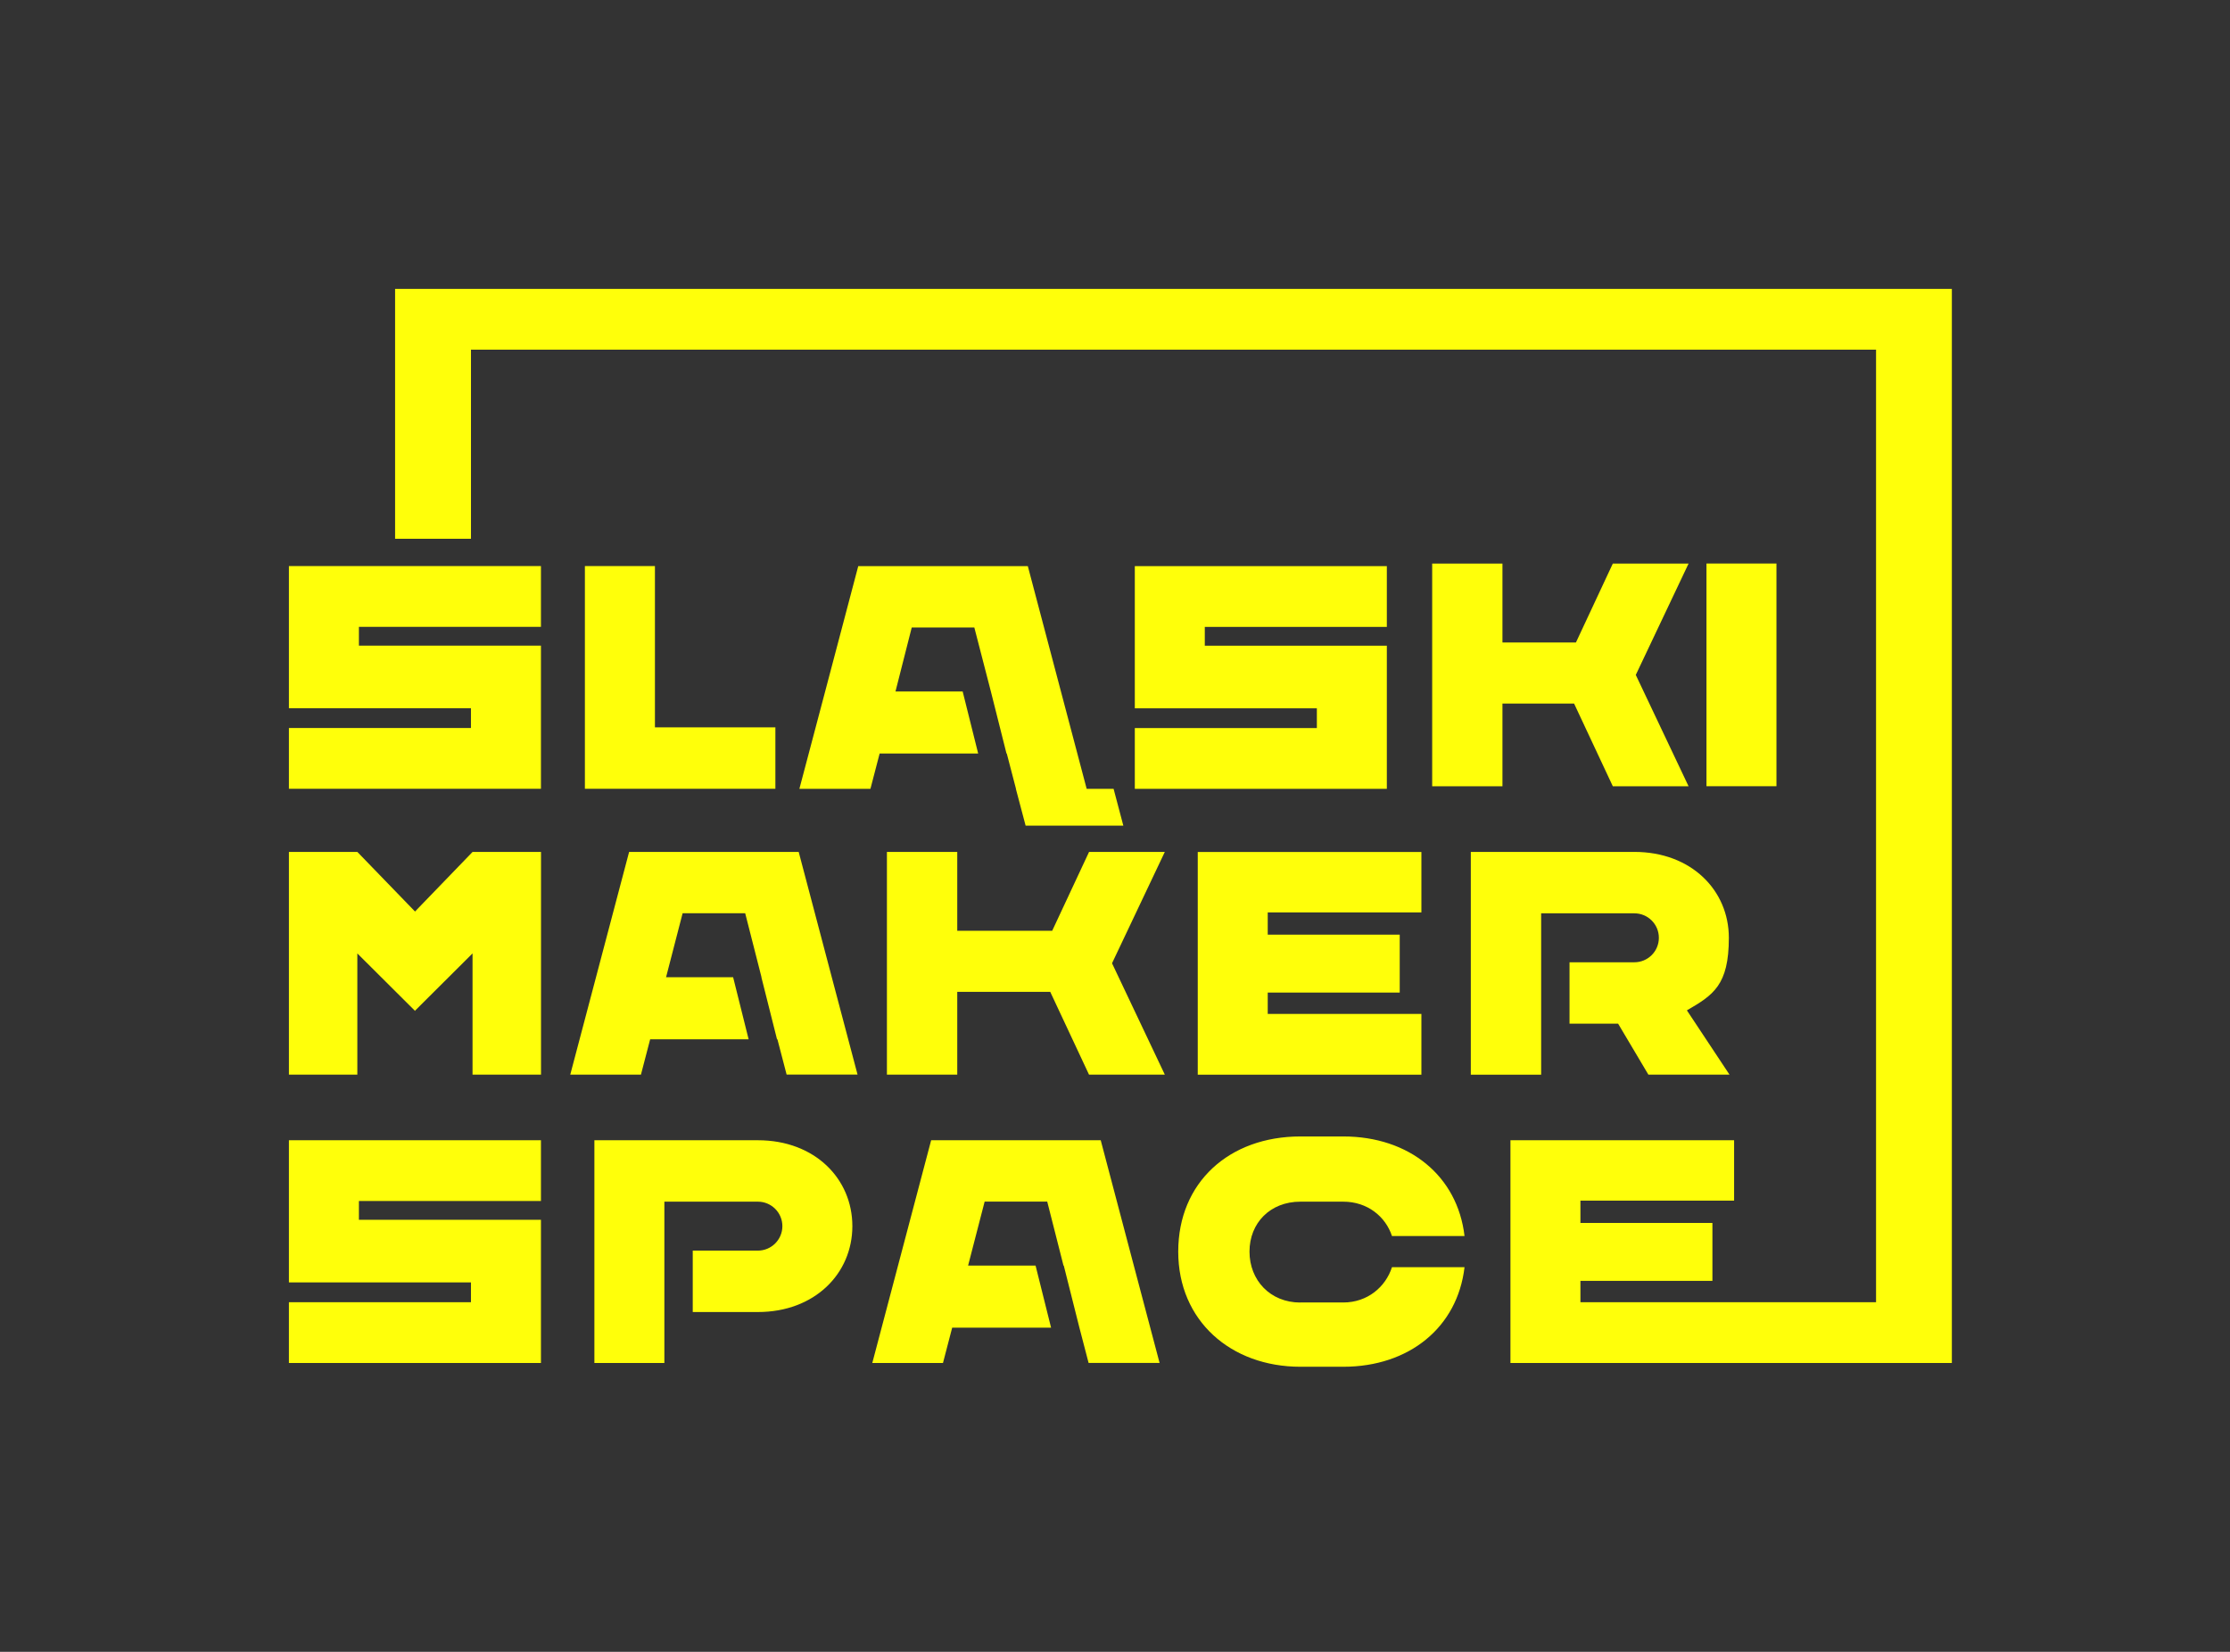 <?xml version="1.0" encoding="UTF-8"?>
<svg id="Layer_1" xmlns="http://www.w3.org/2000/svg" version="1.1" viewBox="0 0 3826.8 2834.6">
  <rect x="0" y="0" width="3826.8" height="2834.6" fill="#333333" stroke="none"/>
  <defs>
    <style>

      .st0 {
        fill:rgba(21, 24, 230, 0);
      }
      .st1 {
        fill:rgb(255, 255, 10);
      }
    </style>
  </defs>
  <rect class="st0" width="3826.8" height="2834.6"/>
  <path class="st1" d="M928.3,2061h-312.4v32.2h312.4v245.7h-432.5v-104.3h312.4v-33.9h-312.4v-244h432.5v104.3ZM928.3,1844.1h-117.4v-208l-98.6,98.2v.5l-.3-.2-.2.2v-.5l-98.6-98.2v208h-117.4v-382.2h117.4l99,102.3,98.8-102.3h117.4v382.2ZM928.3,1075.7h-312.4v32.2h312.4v245.7h-432.5v-104.3h312.4v-33.9h-312.4v-244h432.5v104.3ZM1300.6,2251.5h-111.8v-105.4h111.8c22.9,0,42-18.6,42-42s-19.1-42-42-42h-160.5v276.8h-120.1v-382.2h280.6c97.7,0,162.1,66.1,162.1,147.4s-64.5,147.4-162.1,147.4ZM1349.9,1844.1l-15.8-60.6h-.7l-26.8-106.5h.2l-28-109.8h-107.4l-28.4,109.8h115.1l26.6,106.5h-169l-15.8,60.6h-121.3l101-382.2h291l27.8,105.3,29,109.8,44.2,167h-121.8ZM1330.6,1248.2v105.4h-326.9v-382.2h120.2v276.8h206.7ZM1371.8,1353.6l44.2-167,29-109.8,27.8-105.3h291l101,382.2h46.2l16.7,63.1h-167.7l-16.7-63.1h.2l-15.8-60.6h-.5l-26.8-106.5-28.4-109.8h-107.4l-27.9,109.8h115.3l26.6,106.5h-169.1l-15.8,60.6h-121.8ZM1868.1,2338.9l-15.8-60.6-26.8-106.5h-.5l-27.9-109.8h-107.4l-28.4,109.8h115.8l26.6,106.5h-169.7l-15.8,60.6h-121.3l101-382.2h291l27.8,105.3,29,109.8,44.2,167h-121.8ZM1998.8,1844.1h-130l-66.5-142h-159.6v142h-120.7v-382.2h120.7v135.4h162.9l63.3-135.4h130l-90.6,191.1,90.6,191.1ZM1947.4,1215.5v-244h432.5v104.3h-312.4v32.2h312.4v245.7h-432.5v-104.3h312.4v-33.9h-312.4ZM2402,1603.9v99.4h-226.5v36.6h263.7v104.3h-383.8v-382.2h383.8v103.7h-263.7v38.2h226.5ZM2231.5,2235.1h73.7c41.5,0,72.6-26.7,83.5-60.6h124.5c-12,103.2-95,170.9-208,170.9h-73.7c-119.5,0-209.6-79.1-209.6-197.6s87.3-197.6,209.6-197.6h73.7c113,0,196,67.7,208,170.9h-124.5c-10.9-33.3-42-59-83.5-59h-73.7c-51.8,0-87.3,36.6-87.3,85.7s35.5,87.4,87.3,87.4ZM2704.4,1102.5l63.3-135.4h130l-90.6,191.1,90.6,191.1h-130l-66.5-142h-122.9v142h-120.6v-382.2h120.6v135.4h126.2ZM2524.1,1461.9h280.6c97.7,0,162.1,66,162.1,147.4s-26.8,98.3-72,124.5l73.1,110.3h-139.2l-51.9-87.4h-83.4v-105.4h111.3c22.9,0,42-18.5,42-42s-19.1-42-42-42h-160v189.5h0s0,0,0,0v87.4h-120.7v-382.2ZM2928.4,1349.2v-382.2h120.1v382.2h-120.1ZM3349.5,2338.9h-373.7s-383.8,0-383.8,0v-382.2h383.8v103.7h-263.7v38.2h226.5v99.4h-226.5v36.6h205.9s301.4,0,301.4,0V600H808.2v324.6h-130.2v-428.9h2671.5v1843.1Z"/>
</svg>